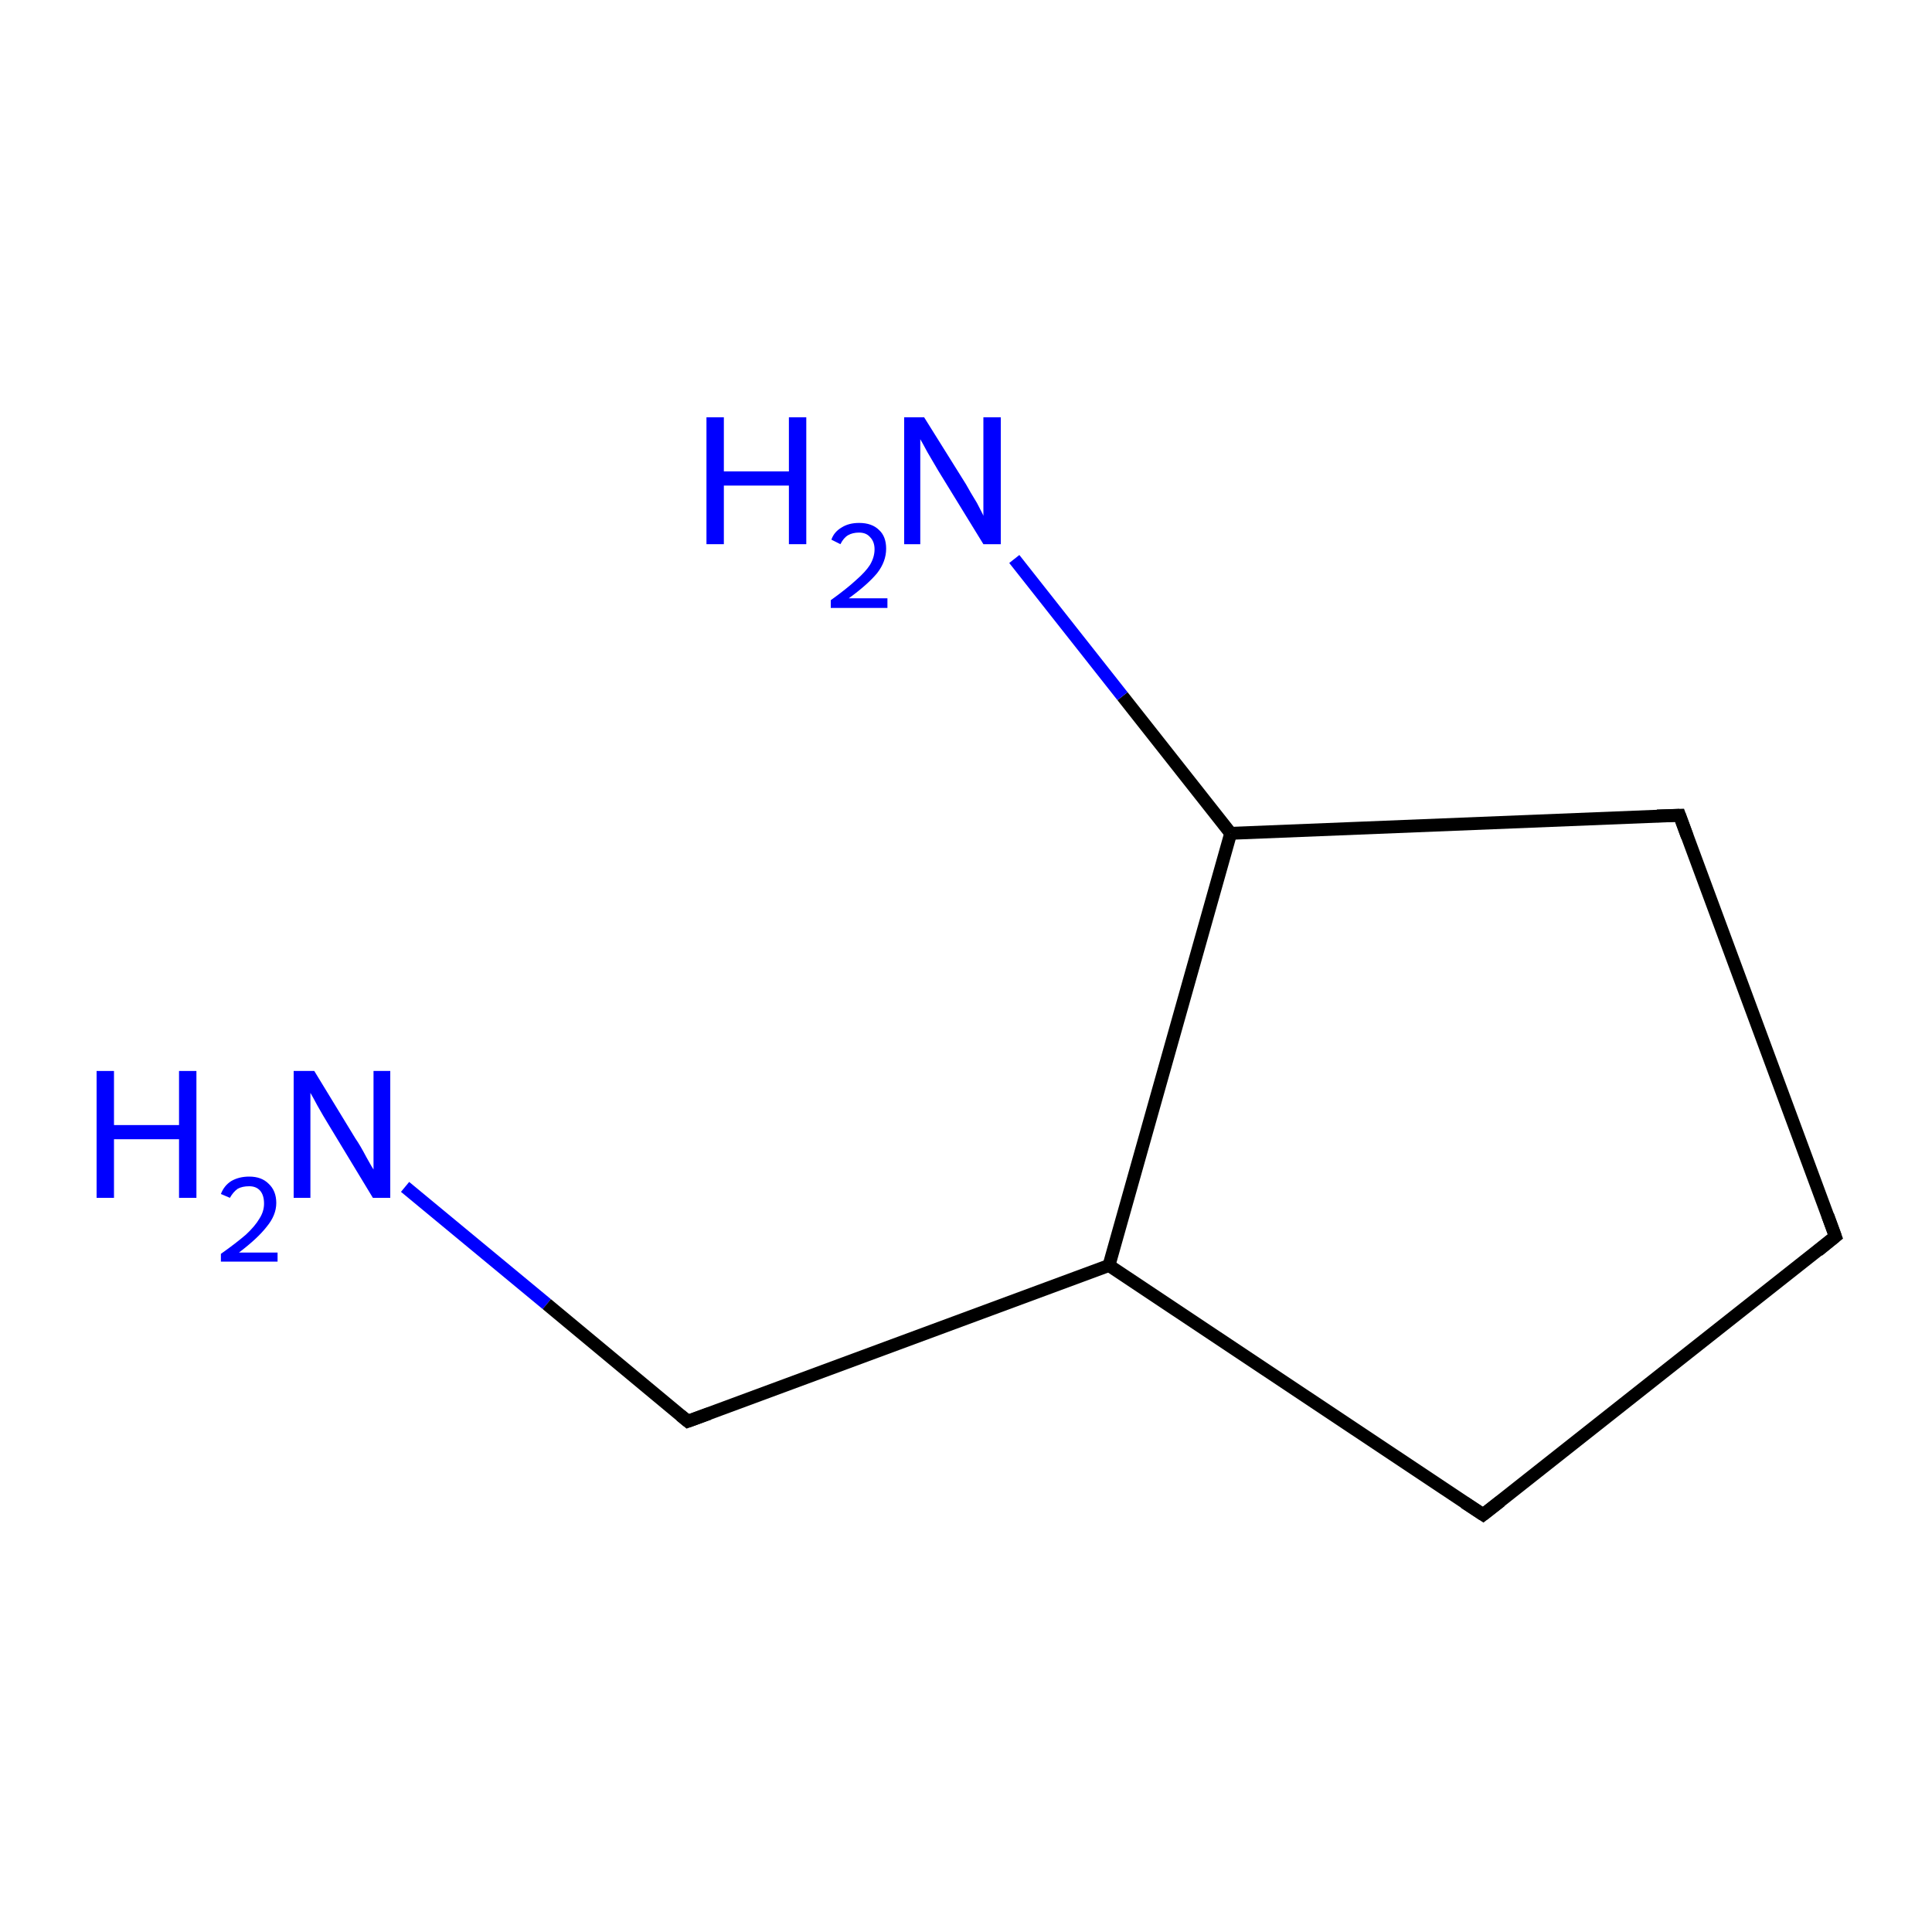 <?xml version='1.0' encoding='iso-8859-1'?>
<svg version='1.1' baseProfile='full'
              xmlns='http://www.w3.org/2000/svg'
                      xmlns:rdkit='http://www.rdkit.org/xml'
                      xmlns:xlink='http://www.w3.org/1999/xlink'
                  xml:space='preserve'
width='300px' height='300px' viewBox='0 0 300 300'>
<!-- END OF HEADER -->
<rect style='opacity:1.0;fill:#FFFFFF;stroke:none' width='300.0' height='300.0' x='0.0' y='0.0'> </rect>
<path class='bond-0 atom-0 atom-1' d='M 62.9,184.3 L 84.9,202.5' style='fill:none;fill-rule:evenodd;stroke:#0000FF;stroke-width:2.0px;stroke-linecap:butt;stroke-linejoin:miter;stroke-opacity:1' />
<path class='bond-0 atom-0 atom-1' d='M 84.9,202.5 L 106.8,220.7' style='fill:none;fill-rule:evenodd;stroke:#000000;stroke-width:2.0px;stroke-linecap:butt;stroke-linejoin:miter;stroke-opacity:1' />
<path class='bond-1 atom-1 atom-2' d='M 106.8,220.7 L 172.2,196.5' style='fill:none;fill-rule:evenodd;stroke:#000000;stroke-width:2.0px;stroke-linecap:butt;stroke-linejoin:miter;stroke-opacity:1' />
<path class='bond-2 atom-2 atom-3' d='M 172.2,196.5 L 230.3,235.2' style='fill:none;fill-rule:evenodd;stroke:#000000;stroke-width:2.0px;stroke-linecap:butt;stroke-linejoin:miter;stroke-opacity:1' />
<path class='bond-3 atom-3 atom-4' d='M 230.3,235.2 L 285.0,192.0' style='fill:none;fill-rule:evenodd;stroke:#000000;stroke-width:2.0px;stroke-linecap:butt;stroke-linejoin:miter;stroke-opacity:1' />
<path class='bond-4 atom-4 atom-5' d='M 285.0,192.0 L 260.8,126.6' style='fill:none;fill-rule:evenodd;stroke:#000000;stroke-width:2.0px;stroke-linecap:butt;stroke-linejoin:miter;stroke-opacity:1' />
<path class='bond-5 atom-5 atom-6' d='M 260.8,126.6 L 191.1,129.4' style='fill:none;fill-rule:evenodd;stroke:#000000;stroke-width:2.0px;stroke-linecap:butt;stroke-linejoin:miter;stroke-opacity:1' />
<path class='bond-6 atom-6 atom-7' d='M 191.1,129.4 L 174.3,108.1' style='fill:none;fill-rule:evenodd;stroke:#000000;stroke-width:2.0px;stroke-linecap:butt;stroke-linejoin:miter;stroke-opacity:1' />
<path class='bond-6 atom-6 atom-7' d='M 174.3,108.1 L 157.5,86.8' style='fill:none;fill-rule:evenodd;stroke:#0000FF;stroke-width:2.0px;stroke-linecap:butt;stroke-linejoin:miter;stroke-opacity:1' />
<path class='bond-7 atom-6 atom-2' d='M 191.1,129.4 L 172.2,196.5' style='fill:none;fill-rule:evenodd;stroke:#000000;stroke-width:2.0px;stroke-linecap:butt;stroke-linejoin:miter;stroke-opacity:1' />
<path d='M 105.7,219.8 L 106.8,220.7 L 110.1,219.5' style='fill:none;stroke:#000000;stroke-width:2.0px;stroke-linecap:butt;stroke-linejoin:miter;stroke-miterlimit:10;stroke-opacity:1;' />
<path d='M 227.4,233.3 L 230.3,235.2 L 233.0,233.1' style='fill:none;stroke:#000000;stroke-width:2.0px;stroke-linecap:butt;stroke-linejoin:miter;stroke-miterlimit:10;stroke-opacity:1;' />
<path d='M 282.3,194.2 L 285.0,192.0 L 283.8,188.7' style='fill:none;stroke:#000000;stroke-width:2.0px;stroke-linecap:butt;stroke-linejoin:miter;stroke-miterlimit:10;stroke-opacity:1;' />
<path d='M 262.0,129.9 L 260.8,126.6 L 257.3,126.7' style='fill:none;stroke:#000000;stroke-width:2.0px;stroke-linecap:butt;stroke-linejoin:miter;stroke-miterlimit:10;stroke-opacity:1;' />
<path class='atom-0' d='M 15.0 166.3
L 17.7 166.3
L 17.7 174.7
L 27.8 174.7
L 27.8 166.3
L 30.5 166.3
L 30.5 186.0
L 27.8 186.0
L 27.8 176.9
L 17.7 176.9
L 17.7 186.0
L 15.0 186.0
L 15.0 166.3
' fill='#0000FF'/>
<path class='atom-0' d='M 34.3 185.4
Q 34.8 184.1, 35.9 183.4
Q 37.1 182.7, 38.7 182.7
Q 40.6 182.7, 41.7 183.8
Q 42.9 184.9, 42.9 186.8
Q 42.9 188.7, 41.4 190.5
Q 40.0 192.3, 37.1 194.5
L 43.1 194.5
L 43.1 195.9
L 34.3 195.9
L 34.3 194.7
Q 36.7 193.0, 38.2 191.7
Q 39.6 190.4, 40.3 189.2
Q 41.0 188.1, 41.0 186.9
Q 41.0 185.6, 40.4 184.9
Q 39.8 184.2, 38.7 184.2
Q 37.6 184.2, 36.9 184.6
Q 36.2 185.1, 35.7 186.0
L 34.3 185.4
' fill='#0000FF'/>
<path class='atom-0' d='M 48.8 166.3
L 55.2 176.8
Q 55.9 177.8, 56.9 179.7
Q 57.9 181.5, 58.0 181.6
L 58.0 166.3
L 60.6 166.3
L 60.6 186.0
L 57.9 186.0
L 51.0 174.6
Q 50.2 173.3, 49.3 171.7
Q 48.5 170.2, 48.2 169.7
L 48.2 186.0
L 45.6 186.0
L 45.6 166.3
L 48.8 166.3
' fill='#0000FF'/>
<path class='atom-7' d='M 109.7 64.8
L 112.4 64.8
L 112.4 73.2
L 122.5 73.2
L 122.5 64.8
L 125.2 64.8
L 125.2 84.5
L 122.5 84.5
L 122.5 75.4
L 112.4 75.4
L 112.4 84.5
L 109.7 84.5
L 109.7 64.8
' fill='#0000FF'/>
<path class='atom-7' d='M 129.1 83.8
Q 129.5 82.6, 130.7 81.9
Q 131.8 81.2, 133.4 81.2
Q 135.4 81.2, 136.5 82.3
Q 137.6 83.3, 137.6 85.2
Q 137.6 87.2, 136.2 89.0
Q 134.7 90.8, 131.8 92.9
L 137.8 92.9
L 137.8 94.4
L 129.0 94.4
L 129.0 93.2
Q 131.5 91.4, 132.9 90.1
Q 134.4 88.8, 135.1 87.7
Q 135.8 86.5, 135.8 85.3
Q 135.8 84.1, 135.1 83.4
Q 134.5 82.7, 133.4 82.7
Q 132.4 82.7, 131.7 83.1
Q 131.0 83.5, 130.5 84.5
L 129.1 83.8
' fill='#0000FF'/>
<path class='atom-7' d='M 143.5 64.8
L 150.0 75.2
Q 150.6 76.3, 151.7 78.1
Q 152.7 80.0, 152.7 80.1
L 152.7 64.8
L 155.4 64.8
L 155.4 84.5
L 152.7 84.5
L 145.7 73.1
Q 144.9 71.7, 144.0 70.2
Q 143.2 68.7, 142.9 68.2
L 142.9 84.5
L 140.4 84.5
L 140.4 64.8
L 143.5 64.8
' fill='#0000FF'/>
</svg>
